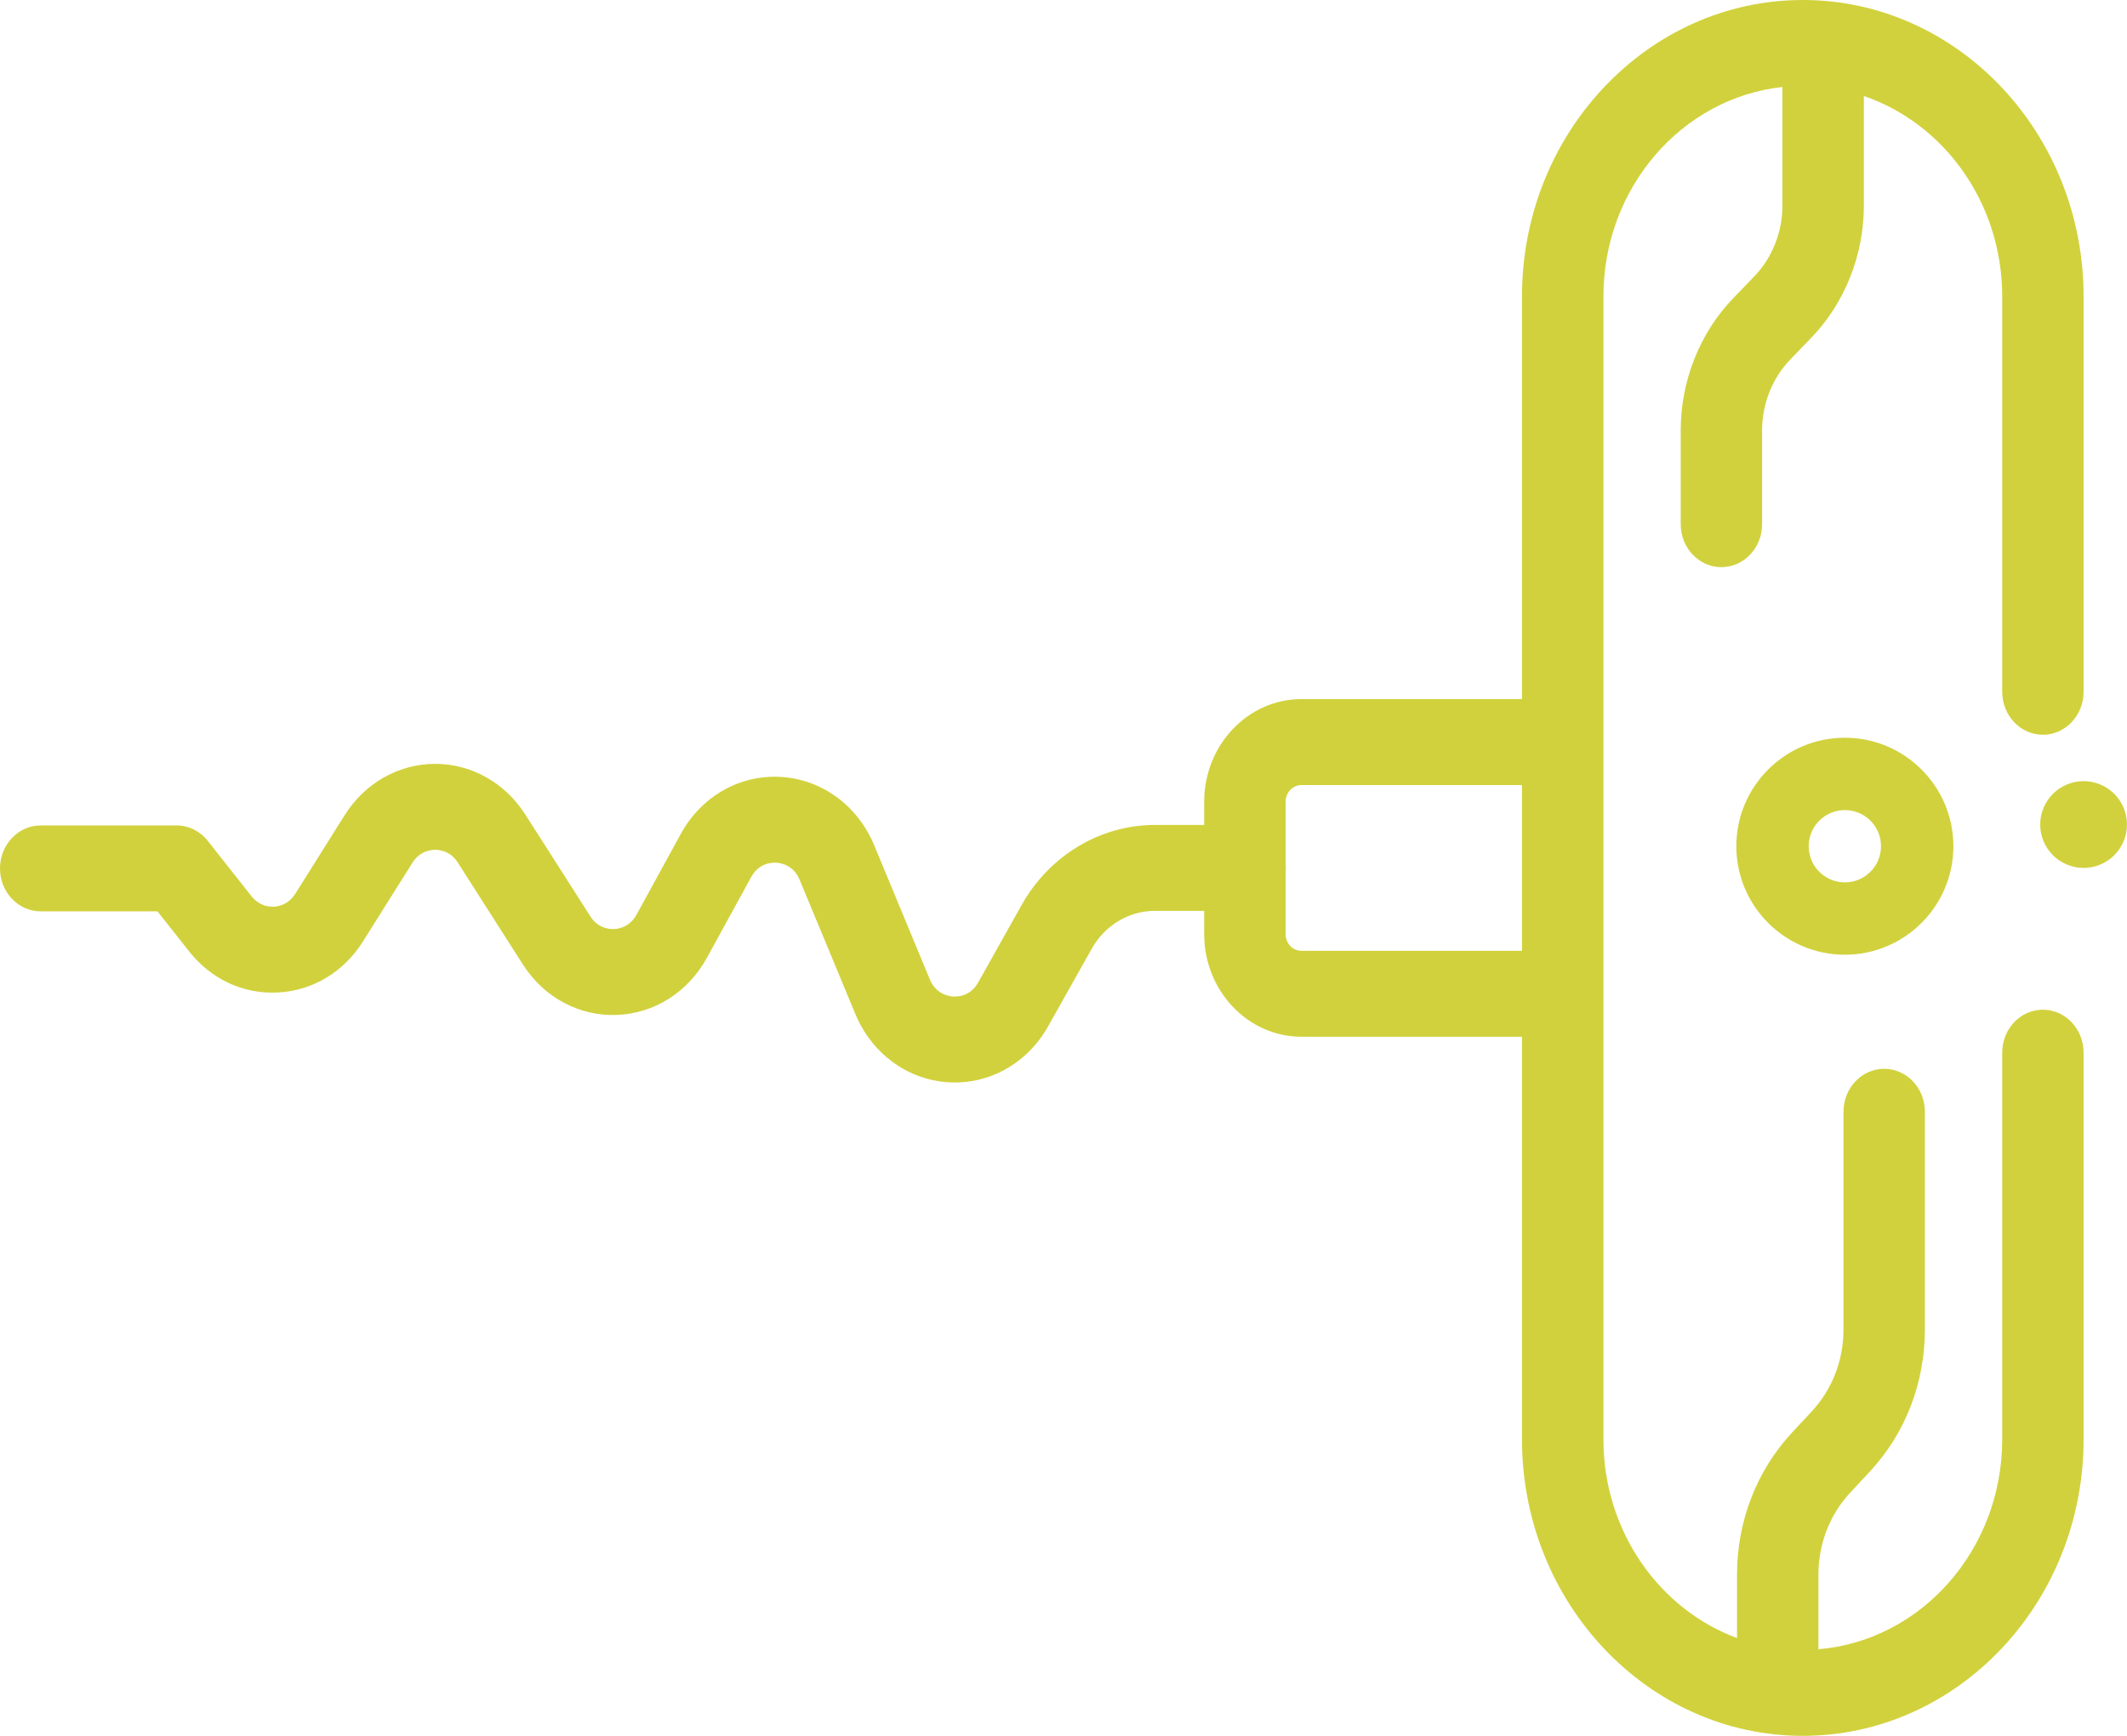<?xml version="1.0" encoding="UTF-8"?>
<svg width="49px" height="40px" viewBox="0 0 49 40" version="1.1" xmlns="http://www.w3.org/2000/svg" xmlns:xlink="http://www.w3.org/1999/xlink">
    <!-- Generator: Sketch 51.3 (57544) - http://www.bohemiancoding.com/sketch -->
    <title>corkscrew</title>
    <desc>Created with Sketch.</desc>
    <defs></defs>
    <g id="Symbols" stroke="none" stroke-width="1" fill="none" fill-rule="evenodd">
        <g id="footer" transform="translate(-1228, -95)" fill="#D1D13D">
            <g id="Newsletter">
                <g>
                    <g transform="translate(934, 48)">
                        <g id="adhesion/newsletter" transform="translate(1, 42)">
                            <g id="Group">
                                <g id="corkscrew" transform="translate(317.5, 25) scale(1, -1) rotate(90) translate(-317.5, -25) translate(297, 0)">
                                    <path d="M33.668,1.5 L24.559,1.5 C24.013,1.5 23.569,1.92 23.569,2.438 C23.569,2.955 24.013,3.375 24.559,3.375 L33.668,3.375 C35.826,3.375 37.657,4.715 38.287,6.562 L35.76,6.562 C34.625,6.562 33.518,7.002 32.723,7.768 L32.211,8.261 C31.786,8.671 31.194,8.906 30.587,8.906 L28.421,8.906 C27.874,8.906 27.431,9.326 27.431,9.844 C27.431,10.362 27.874,10.781 28.421,10.781 L30.587,10.781 C31.721,10.781 32.828,10.342 33.623,9.576 L34.136,9.082 C34.561,8.673 35.153,8.438 35.76,8.438 L38.495,8.438 C38.246,10.751 36.176,12.562 33.668,12.562 L7.332,12.562 C5.217,12.562 3.416,11.275 2.753,9.484 L4.212,9.484 C5.444,9.484 6.608,9.034 7.488,8.217 L7.977,7.762 C8.484,7.291 9.155,7.031 9.866,7.031 L14.881,7.031 C15.428,7.031 15.871,6.612 15.871,6.094 C15.871,5.576 15.428,5.156 14.881,5.156 L9.866,5.156 C8.633,5.156 7.47,5.606 6.59,6.424 L6.101,6.879 C5.593,7.35 4.923,7.609 4.212,7.609 L2.496,7.609 C2.691,5.244 4.784,3.375 7.332,3.375 L16.243,3.375 C16.789,3.375 17.233,2.955 17.233,2.438 C17.233,1.92 16.789,1.5 16.243,1.5 L7.332,1.5 C3.565,1.5 0.5,4.402 0.5,7.969 C0.5,11.536 3.565,14.438 7.332,14.438 L16.61,14.438 L16.61,19.519 C16.61,20.754 17.671,21.759 18.976,21.759 L19.51,21.759 L19.51,22.901 C19.51,23.493 19.176,24.049 18.637,24.35 L16.851,25.354 C15.994,25.834 15.5,26.717 15.561,27.658 C15.621,28.599 16.226,29.419 17.138,29.797 L20.225,31.078 C20.561,31.217 20.613,31.501 20.62,31.617 C20.627,31.733 20.609,32.02 20.291,32.194 L18.429,33.215 C17.636,33.65 17.144,34.427 17.112,35.294 C17.081,36.161 17.516,36.969 18.275,37.454 L20.626,38.955 C20.891,39.124 20.918,39.376 20.918,39.477 C20.917,39.578 20.888,39.83 20.622,39.997 L18.808,41.137 C18.105,41.578 17.676,42.288 17.63,43.084 C17.584,43.881 17.928,44.631 18.575,45.142 L19.499,45.872 L19.499,48.562 C19.499,49.08 19.942,49.5 20.489,49.5 C21.036,49.5 21.479,49.08 21.479,48.562 L21.479,45.433 C21.479,45.155 21.349,44.891 21.123,44.713 L19.844,43.703 C19.682,43.574 19.596,43.386 19.607,43.187 C19.619,42.987 19.726,42.81 19.902,42.699 L21.717,41.559 C22.453,41.096 22.894,40.321 22.898,39.484 C22.901,38.647 22.466,37.868 21.733,37.4 L19.383,35.899 C19.108,35.724 19.088,35.463 19.091,35.358 C19.095,35.254 19.135,34.994 19.421,34.837 L21.283,33.817 C22.15,33.342 22.653,32.458 22.597,31.512 C22.541,30.565 21.937,29.741 21.02,29.36 L17.932,28.08 C17.598,27.941 17.544,27.658 17.537,27.544 C17.53,27.429 17.546,27.142 17.86,26.966 L19.647,25.964 C20.784,25.326 21.49,24.152 21.49,22.901 L21.49,21.759 L22.024,21.759 C23.329,21.759 24.39,20.754 24.39,19.519 L24.39,14.438 L33.668,14.438 C37.435,14.438 40.5,11.536 40.5,7.969 C40.5,4.402 37.435,1.5 33.668,1.5 Z M22.409,19.519 C22.409,19.72 22.237,19.884 22.024,19.884 L20.605,19.884 C20.57,19.88 20.536,19.879 20.5,19.879 C20.464,19.879 20.429,19.88 20.395,19.884 L18.975,19.884 C18.763,19.884 18.59,19.72 18.59,19.519 L18.59,14.438 L22.409,14.438 L22.409,19.519 Z" id="Shape" fill-rule="nonzero"></path>
                                    <path d="M21,9.5 C22.379,9.5 23.5,8.379 23.5,7 C23.5,5.621 22.379,4.5 21,4.5 C19.621,4.5 18.5,5.621 18.5,7 C18.5,8.379 19.621,9.5 21,9.5 Z M21,6.167 C21.46,6.167 21.833,6.54 21.833,7 C21.833,7.46 21.46,7.833 21,7.833 C20.54,7.833 20.167,7.46 20.167,7 C20.167,6.54 20.54,6.167 21,6.167 Z" id="Shape" fill-rule="nonzero"></path>
                                    <path d="M21.5,2.5 C21.763,2.5 22.021,2.393 22.207,2.207 C22.393,2.021 22.5,1.763 22.5,1.5 C22.5,1.236 22.393,0.979 22.207,0.793 C22.021,0.606 21.763,0.5 21.5,0.5 C21.237,0.5 20.979,0.606 20.793,0.793 C20.607,0.979 20.5,1.236 20.5,1.5 C20.5,1.763 20.607,2.021 20.793,2.207 C20.979,2.393 21.237,2.5 21.5,2.5 Z" id="Path"></path>
                                </g>
                            </g>
                        </g>
                    </g>
                </g>
            </g>
        </g>
    </g>
</svg>